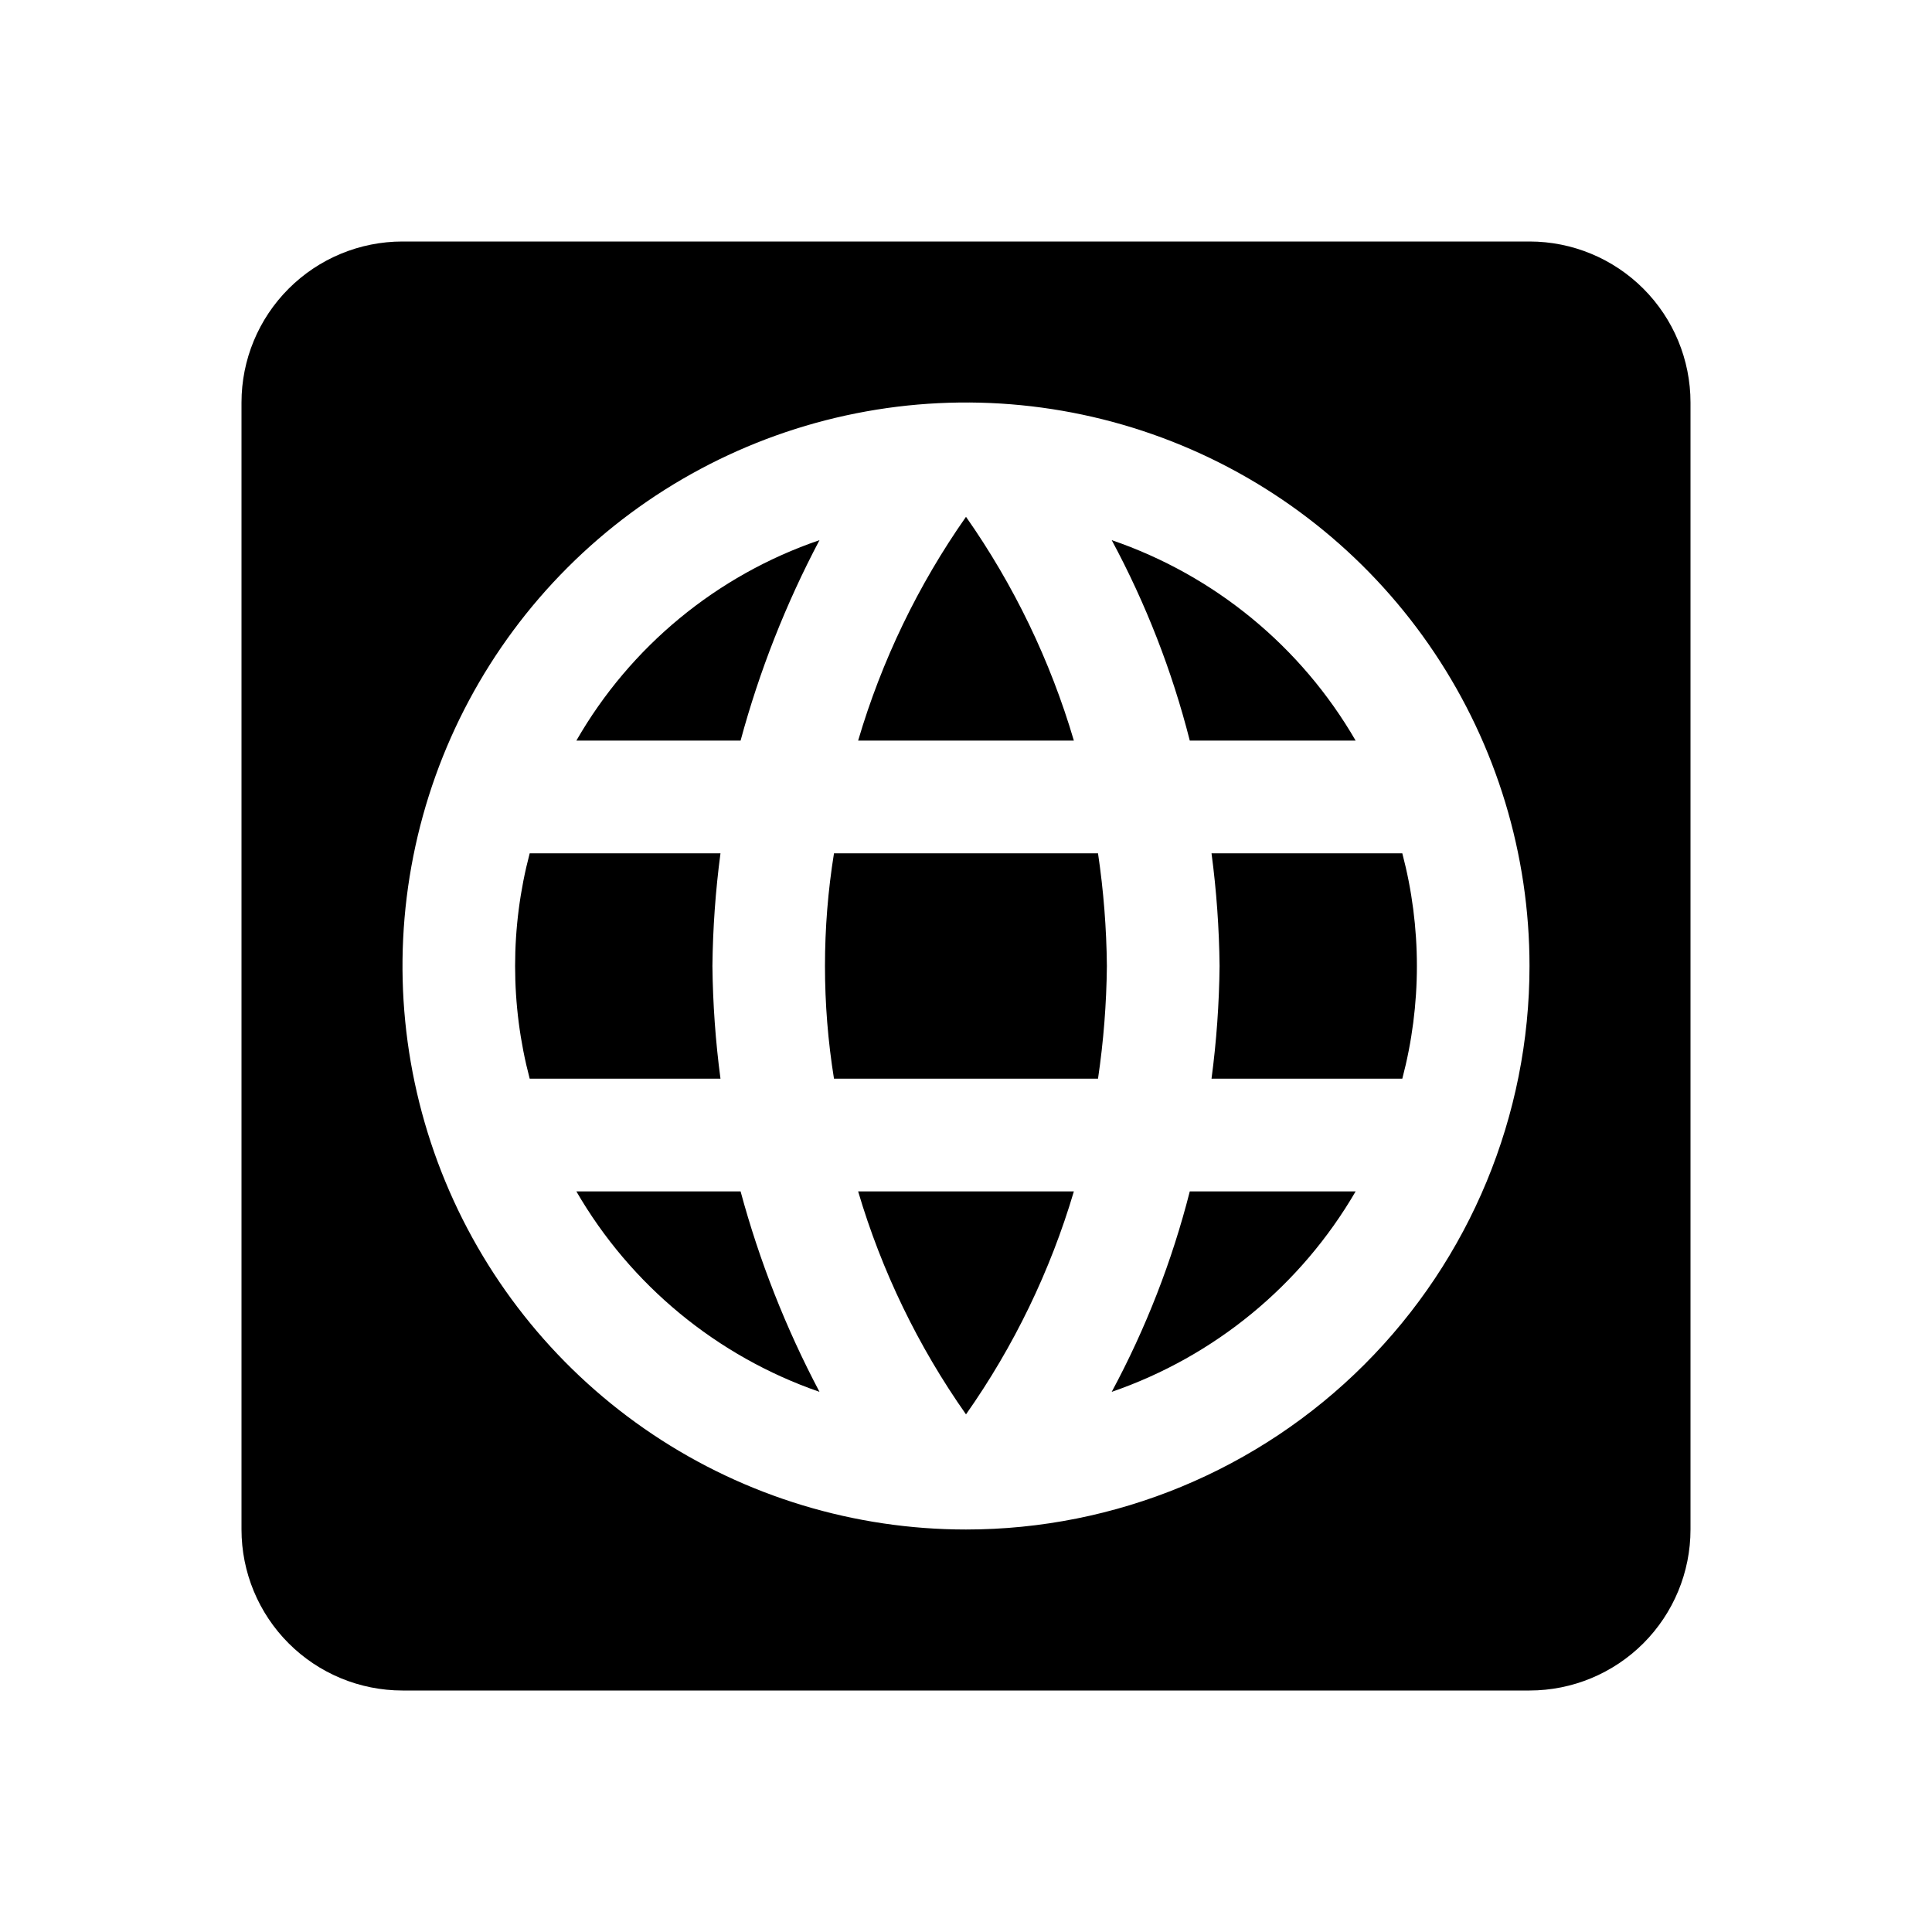 <svg width="100" height="100" viewBox="0 0 100 100" fill="current" xmlns="http://www.w3.org/2000/svg">
<path d="M37.292 55.833H27.417C26.41 52.01 26.41 47.99 27.417 44.167H37.292C37.035 46.101 36.896 48.049 36.875 50C36.896 51.951 37.035 53.899 37.292 55.833ZM29.833 38.333H38.333C39.305 34.734 40.675 31.255 42.417 27.958C37.101 29.774 32.629 33.462 29.833 38.333ZM70.167 38.333C67.349 33.464 62.865 29.779 57.542 27.958C59.307 31.239 60.665 34.723 61.583 38.333H70.167ZM50 73.208C52.476 69.69 54.362 65.792 55.583 61.667H44.417C45.638 65.792 47.524 69.69 50 73.208ZM50 26.75C47.522 30.282 45.636 34.194 44.417 38.333H55.583C54.364 34.194 52.478 30.282 50 26.75ZM29.833 61.667C32.646 66.523 37.113 70.206 42.417 72.042C40.675 68.746 39.305 65.266 38.333 61.667H29.833ZM87.5 20.833V79.167C87.5 81.377 86.622 83.496 85.059 85.059C83.496 86.622 81.377 87.5 79.167 87.5H20.833C18.623 87.5 16.504 86.622 14.941 85.059C13.378 83.496 12.5 81.377 12.5 79.167V20.833C12.5 18.623 13.378 16.504 14.941 14.941C16.504 13.378 18.623 12.5 20.833 12.5H79.167C81.377 12.5 83.496 13.378 85.059 14.941C86.622 16.504 87.5 18.623 87.5 20.833ZM79.167 50C79.167 44.231 77.456 38.592 74.251 33.796C71.046 28.999 66.491 25.261 61.162 23.053C55.832 20.846 49.968 20.268 44.31 21.394C38.652 22.519 33.455 25.297 29.376 29.376C25.297 33.455 22.519 38.652 21.394 44.31C20.268 49.968 20.846 55.832 23.053 61.162C25.261 66.491 28.999 71.046 33.796 74.251C38.592 77.456 44.231 79.167 50 79.167C57.736 79.167 65.154 76.094 70.624 70.624C76.094 65.154 79.167 57.736 79.167 50ZM63.125 50C63.104 51.951 62.965 53.899 62.708 55.833H72.583C73.59 52.01 73.59 47.99 72.583 44.167H62.708C62.965 46.101 63.104 48.049 63.125 50ZM57.542 72.042C62.859 70.212 67.341 66.529 70.167 61.667H61.583C60.665 65.277 59.307 68.761 57.542 72.042ZM43.167 44.167C42.545 48.031 42.545 51.969 43.167 55.833H56.833C57.119 53.902 57.272 51.953 57.292 50C57.273 48.047 57.12 46.098 56.833 44.167H43.167Z"/>
</svg>
